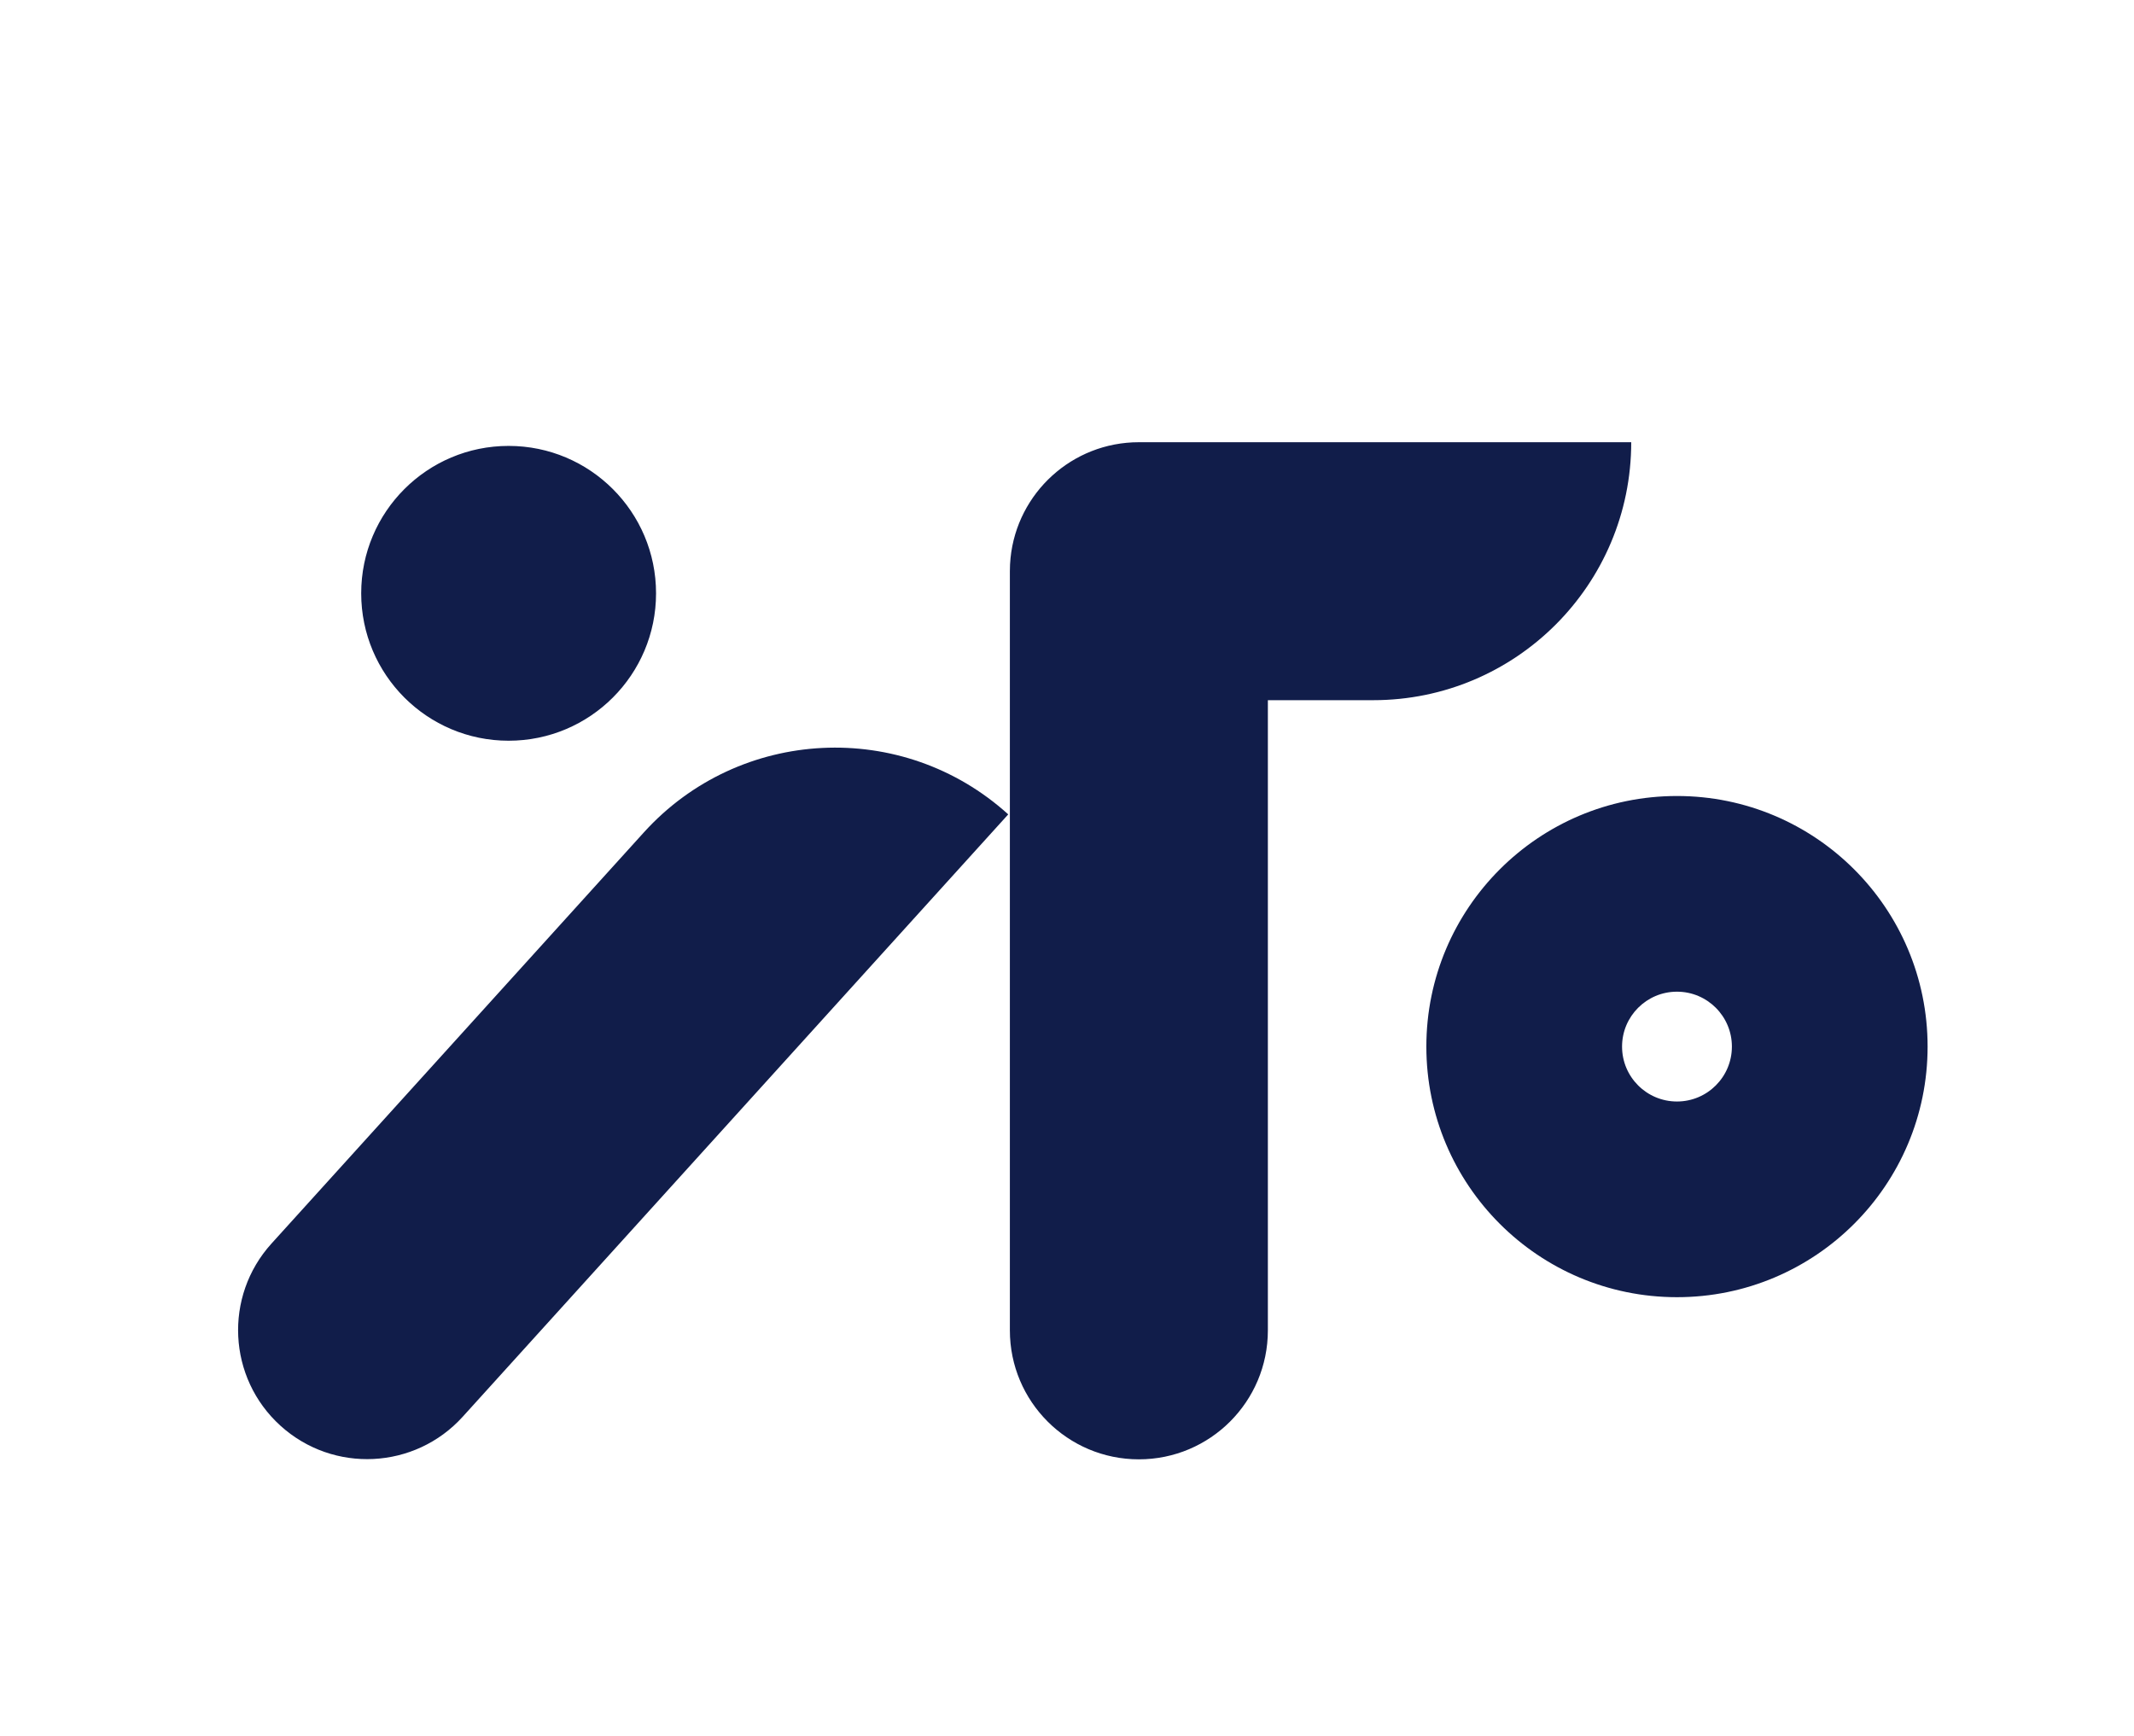 <svg width="579" height="471" viewBox="0 0 579 471" fill="none" xmlns="http://www.w3.org/2000/svg">
<rect width="579" height="471" fill="white"/>
<path fill-rule="evenodd" clip-rule="evenodd" d="M274.18 151.421C275.973 133.772 290.878 120 309 120L442.587 120C442.587 158.66 411.247 190 372.587 190H344V361C344 380.33 328.33 396 309 396C289.67 396 274 380.33 274 361V155C274 153.792 274.061 152.598 274.18 151.421ZM174.683 225.888C200.633 197.231 244.9 195.036 273.557 220.986L125.545 384.438C112.57 398.767 90.436 399.864 76.108 386.889C61.779 373.914 60.682 351.781 73.657 337.452L174.683 225.888ZM178 161C178 183.091 160.091 201 138 201C115.908 201 98 183.091 98 161C98 138.909 115.908 121 138 121C160.091 121 178 138.909 178 161ZM455 352C492.555 352 523 321.555 523 284C523 246.445 492.555 216 455 216C417.444 216 387 246.445 387 284C387 321.555 417.444 352 455 352ZM455 298.9C446.771 298.9 440.099 292.229 440.099 284C440.099 275.771 446.771 269.1 455 269.1C463.229 269.1 469.9 275.771 469.9 284C469.9 292.229 463.229 298.9 455 298.9Z" fill="#111D4A"/>
</svg>
